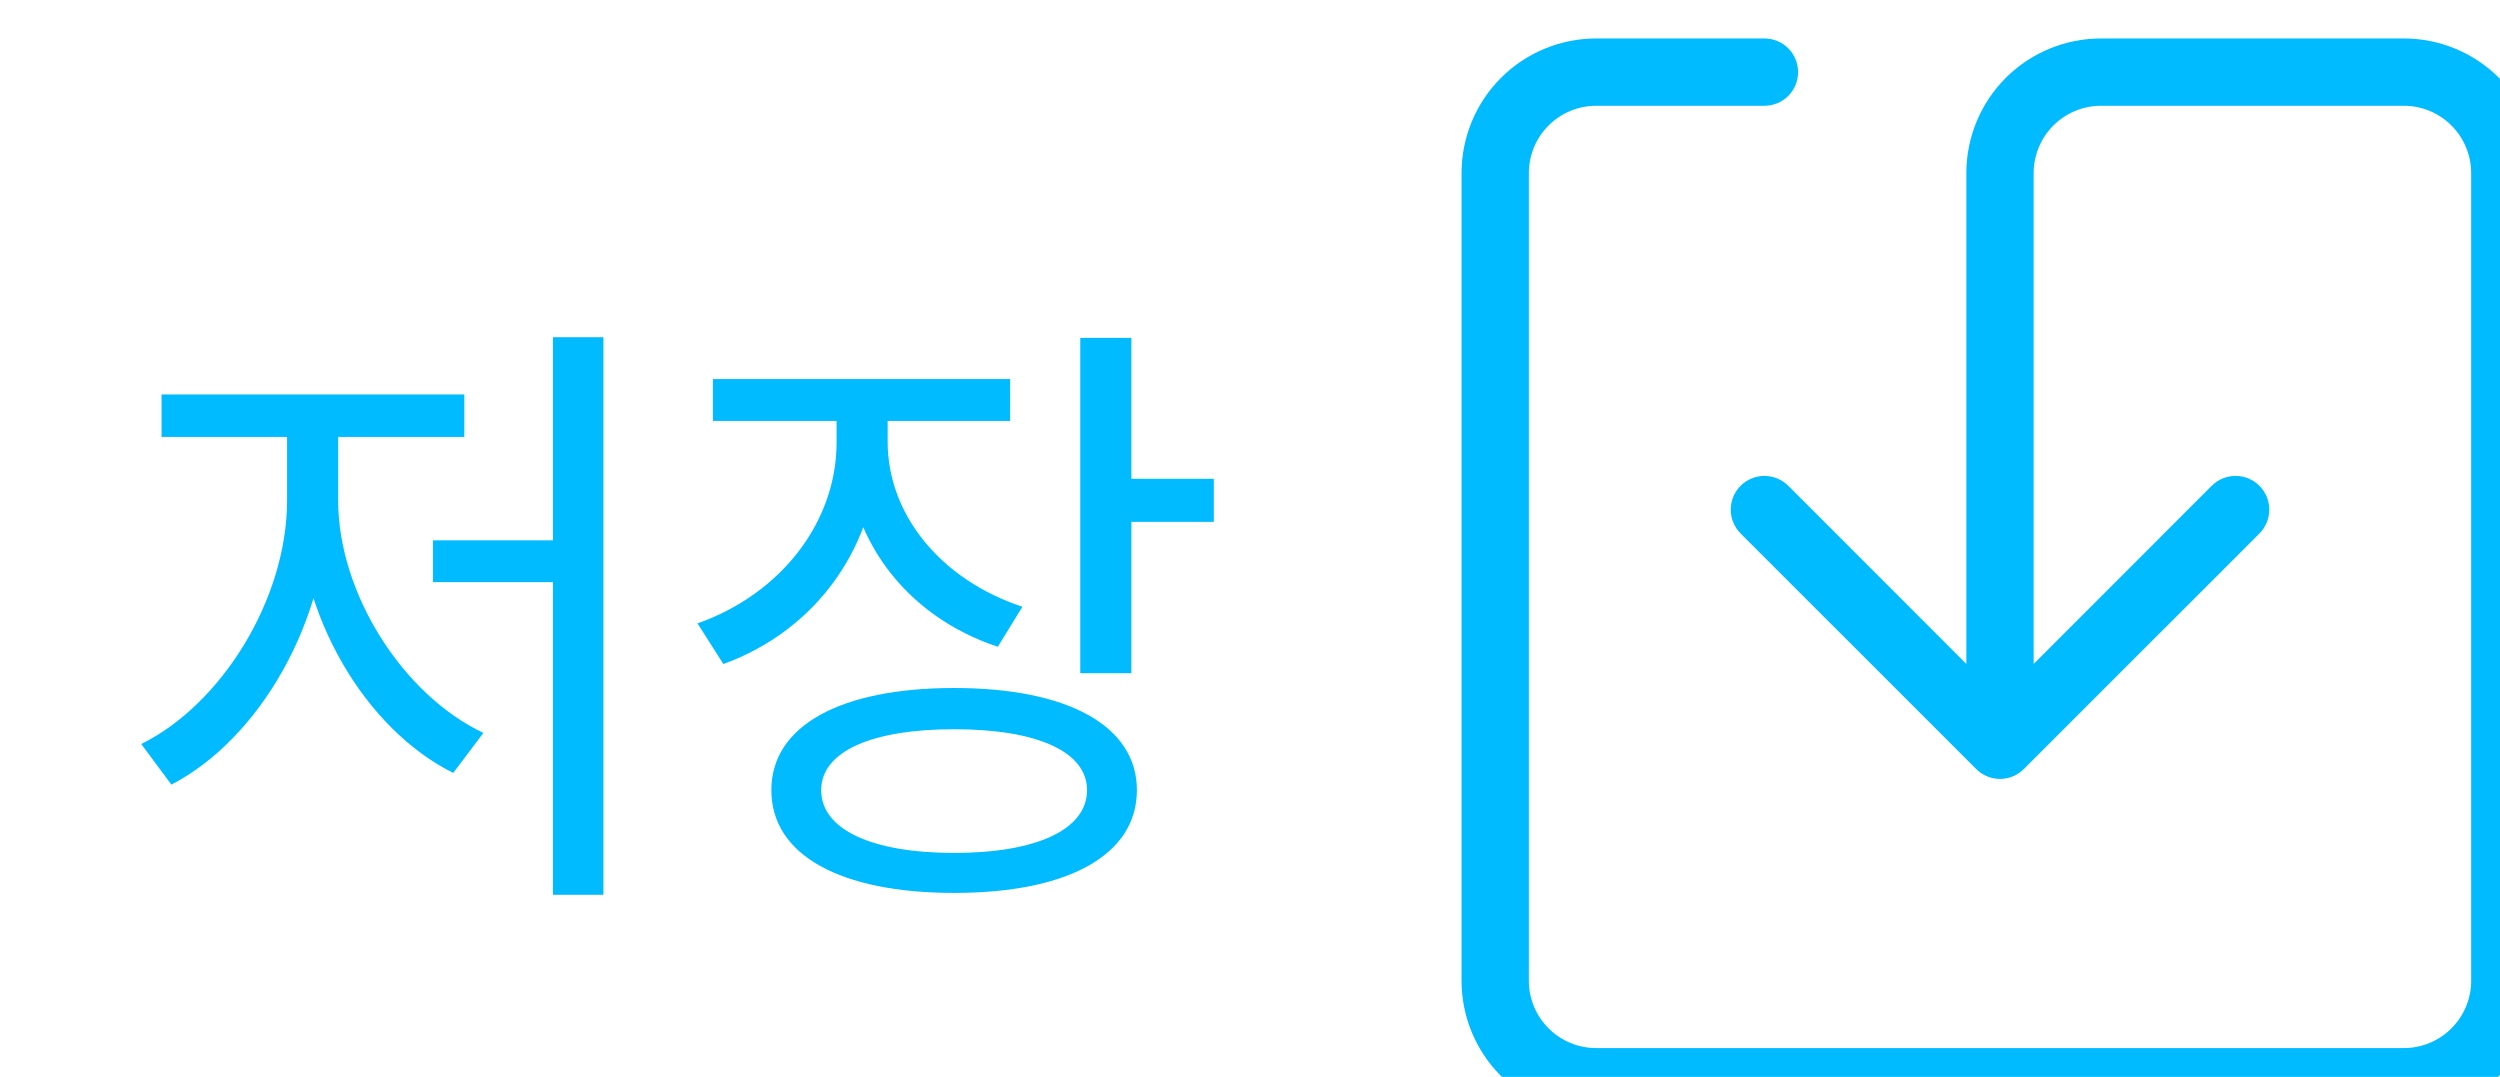 <svg width="65" height="28" viewBox="0 0 65 28" fill="none" xmlns="http://www.w3.org/2000/svg">
<g clip-path="url(#clip0_350_1214)">
<g filter="url(#filter0_d_350_1214)">
<path d="M40.5 1.75C40.036 1.75 39.591 1.934 39.263 2.263C38.934 2.591 38.75 3.036 38.75 3.5V24.5C38.75 24.964 38.934 25.409 39.263 25.737C39.591 26.066 40.036 26.25 40.5 26.25H61.5C61.964 26.25 62.409 26.066 62.737 25.737C63.066 25.409 63.25 24.964 63.25 24.5V3.5C63.25 3.036 63.066 2.591 62.737 2.263C62.409 1.934 61.964 1.75 61.5 1.75H53.625C53.161 1.75 52.716 1.934 52.388 2.263C52.059 2.591 51.875 3.036 51.875 3.5V16.263L56.505 11.63C56.67 11.466 56.893 11.374 57.125 11.374C57.357 11.374 57.58 11.466 57.745 11.63C57.909 11.795 58.001 12.018 58.001 12.25C58.001 12.482 57.909 12.705 57.745 12.87L51.62 18.994C51.538 19.076 51.442 19.141 51.335 19.185C51.229 19.229 51.115 19.252 51 19.252C50.885 19.252 50.771 19.229 50.665 19.185C50.558 19.141 50.462 19.076 50.38 18.994L44.255 12.87C44.174 12.788 44.11 12.692 44.066 12.585C44.022 12.479 43.999 12.365 43.999 12.25C43.999 12.135 44.022 12.021 44.066 11.915C44.11 11.808 44.174 11.712 44.255 11.63C44.337 11.549 44.433 11.485 44.54 11.441C44.646 11.397 44.76 11.374 44.875 11.374C44.99 11.374 45.104 11.397 45.21 11.441C45.317 11.485 45.413 11.549 45.495 11.63L50.125 16.263V3.5C50.125 2.572 50.494 1.681 51.15 1.025C51.806 0.369 52.697 0 53.625 0L61.5 0C62.428 0 63.319 0.369 63.975 1.025C64.631 1.681 65 2.572 65 3.5V24.5C65 25.428 64.631 26.319 63.975 26.975C63.319 27.631 62.428 28 61.5 28H40.5C39.572 28 38.681 27.631 38.025 26.975C37.369 26.319 37 25.428 37 24.5V3.5C37 2.572 37.369 1.681 38.025 1.025C38.681 0.369 39.572 0 40.5 0L44.875 0C45.107 0 45.33 0.092 45.494 0.256C45.658 0.42 45.75 0.643 45.75 0.875C45.75 1.107 45.658 1.33 45.494 1.494C45.33 1.658 45.107 1.75 44.875 1.75H40.5Z" fill="#00BBFF"/>
</g>
</g>
<g filter="url(#filter1_d_350_1214)">
<path d="M13.376 7.768H14.688V22.264H13.376V7.768ZM10.256 13.048H13.76V14.136H10.256V13.048ZM6.464 9.848H7.536V12.008C7.536 15.128 5.744 18.216 3.456 19.4L2.672 18.344C4.752 17.32 6.464 14.584 6.464 12.008V9.848ZM6.736 9.848H7.792V12.008C7.792 14.424 9.472 17.064 11.568 18.056L10.784 19.096C8.496 17.96 6.736 14.984 6.736 12.008V9.848ZM3.2 9.256H11.072V10.36H3.2V9.256ZM20.751 9.336H21.839V10.504C21.839 13.16 20.239 15.384 17.807 16.264L17.135 15.208C19.311 14.44 20.751 12.568 20.751 10.504V9.336ZM20.991 9.336H22.079V10.488C22.079 12.376 23.455 14.072 25.583 14.776L24.943 15.816C22.527 15.016 20.991 12.952 20.991 10.488V9.336ZM17.535 8.856H25.263V9.944H17.535V8.856ZM27.087 7.784H28.415V16.504H27.087V7.784ZM28.047 11.448H30.559V12.568H28.047V11.448ZM23.807 16.888C26.751 16.888 28.559 17.864 28.559 19.544C28.559 21.24 26.751 22.216 23.807 22.216C20.863 22.216 19.055 21.24 19.055 19.544C19.055 17.864 20.863 16.888 23.807 16.888ZM23.807 17.96C21.663 17.96 20.351 18.536 20.351 19.544C20.351 20.568 21.663 21.176 23.807 21.176C25.951 21.176 27.263 20.568 27.263 19.544C27.263 18.536 25.951 17.96 23.807 17.96Z" fill="#00BBFF"/>
</g>
<defs>
<filter id="filter0_d_350_1214" x="35.2" y="-1.8" width="33.6" height="33.6" filterUnits="userSpaceOnUse" color-interpolation-filters="sRGB">
<feFlood flood-opacity="0" result="BackgroundImageFix"/>
<feColorMatrix in="SourceAlpha" type="matrix" values="0 0 0 0 0 0 0 0 0 0 0 0 0 0 0 0 0 0 127 0" result="hardAlpha"/>
<feOffset dx="1" dy="1"/>
<feGaussianBlur stdDeviation="1.4"/>
<feComposite in2="hardAlpha" operator="out"/>
<feColorMatrix type="matrix" values="0 0 0 0 0 0 0 0 0 0 0 0 0 0 0 0 0 0 0.25 0"/>
<feBlend mode="normal" in2="BackgroundImageFix" result="effect1_dropShadow_350_1214"/>
<feBlend mode="normal" in="SourceGraphic" in2="effect1_dropShadow_350_1214" result="shape"/>
</filter>
<filter id="filter1_d_350_1214" x="0.872" y="5.968" width="33.487" height="20.096" filterUnits="userSpaceOnUse" color-interpolation-filters="sRGB">
<feFlood flood-opacity="0" result="BackgroundImageFix"/>
<feColorMatrix in="SourceAlpha" type="matrix" values="0 0 0 0 0 0 0 0 0 0 0 0 0 0 0 0 0 0 127 0" result="hardAlpha"/>
<feOffset dx="1" dy="1"/>
<feGaussianBlur stdDeviation="1.4"/>
<feComposite in2="hardAlpha" operator="out"/>
<feColorMatrix type="matrix" values="0 0 0 0 0 0 0 0 0 0 0 0 0 0 0 0 0 0 0.25 0"/>
<feBlend mode="normal" in2="BackgroundImageFix" result="effect1_dropShadow_350_1214"/>
<feBlend mode="normal" in="SourceGraphic" in2="effect1_dropShadow_350_1214" result="shape"/>
</filter>
<clipPath id="clip0_350_1214">
<rect width="28" height="28" fill="white" transform="translate(37)"/>
</clipPath>
</defs>
</svg>
